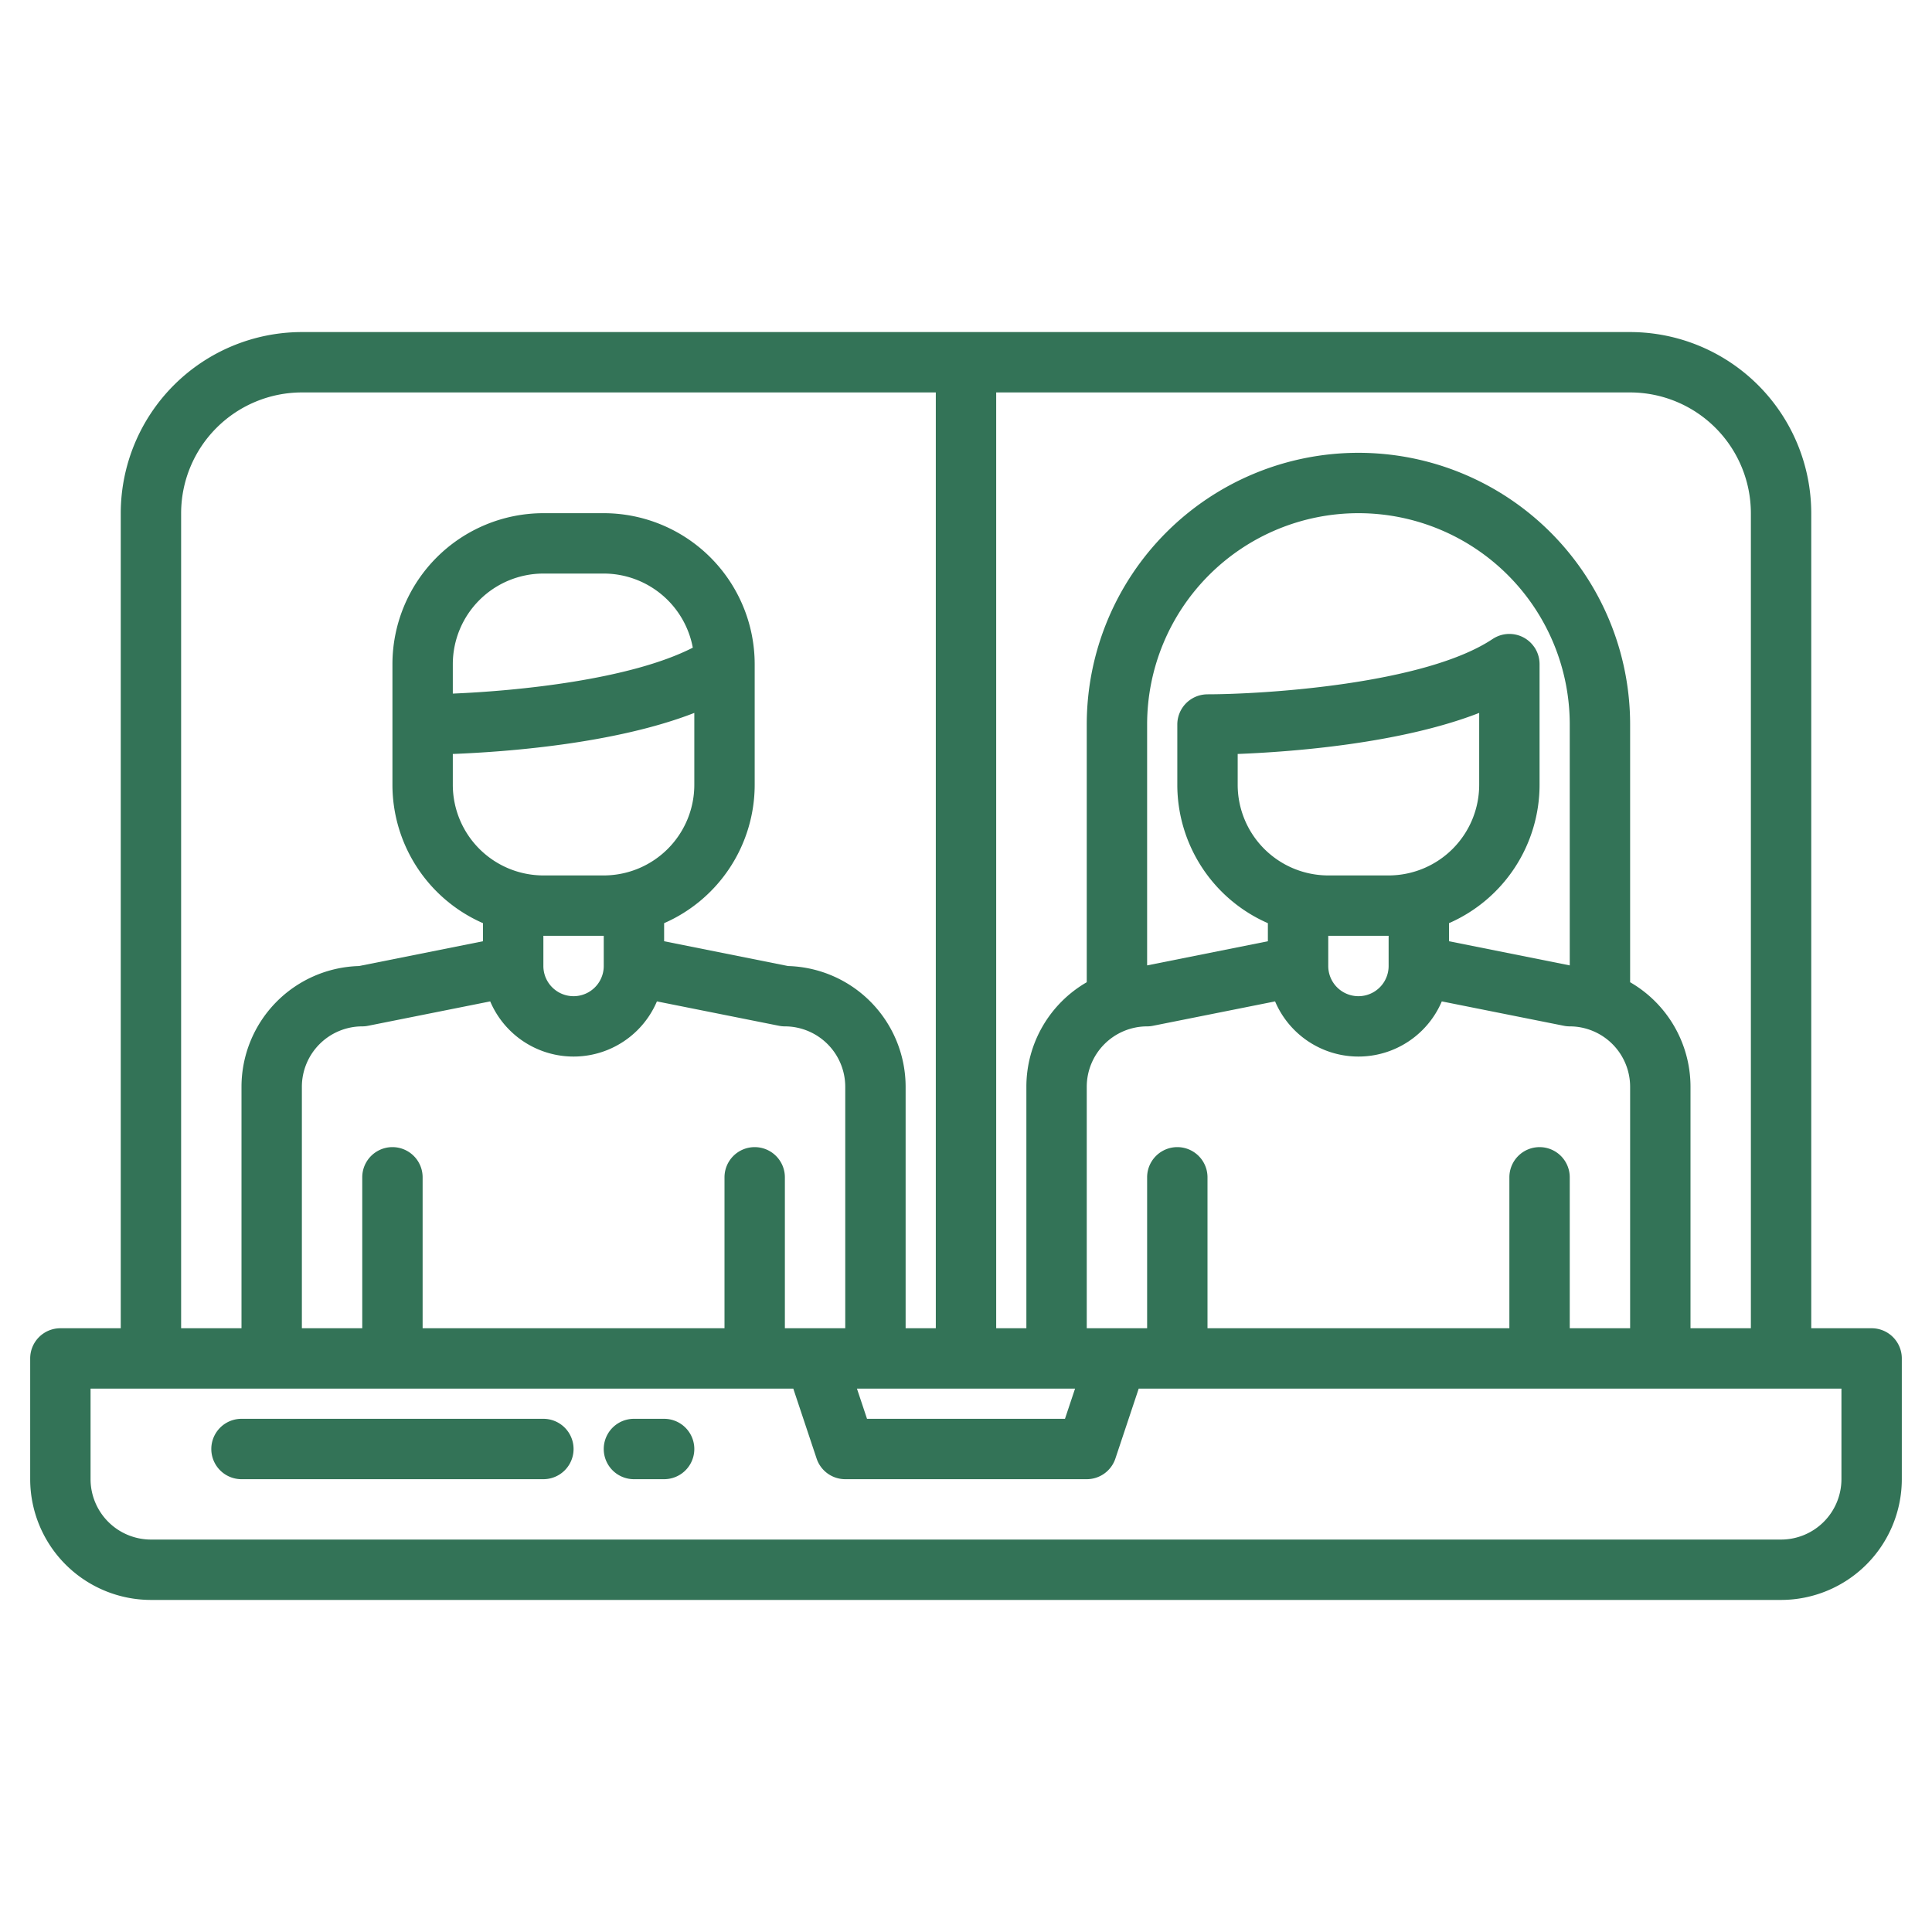 <?xml version="1.0"?>
<svg xmlns="http://www.w3.org/2000/svg" width="512px" height="512px" viewBox="0 0 512 512" class=""><g><g><path d="M496,352H480V136a48.051,48.051,0,0,0-48-48H80a48.051,48.051,0,0,0-48,48V352H16a8,8,0,0,0-8,8v32a32.036,32.036,0,0,0,32,32H472a32.036,32.036,0,0,0,32-32V360A8,8,0,0,0,496,352ZM264,104H432a32.036,32.036,0,0,1,32,32V352H448V288a32.005,32.005,0,0,0-16-27.7V192a72,72,0,0,0-144,0v68.3A32.005,32.005,0,0,0,272,288v64h-8ZM408,304a8,8,0,0,0-8,8v40H320V312a8,8,0,0,0-16,0v40H288V288a16.021,16.021,0,0,1,16-16,7.537,7.537,0,0,0,1.57-.16l32.34-6.46a24,24,0,0,0,44.18,0l32.34,6.46A7.537,7.537,0,0,0,416,272a16.021,16.021,0,0,1,16,16v64H416V312A8,8,0,0,0,408,304Zm-56-72a24.032,24.032,0,0,1-24-24v-8.19c13.89-.54,42.86-2.65,64-10.88V208a24.032,24.032,0,0,1-24,24Zm16,16v8a8,8,0,0,1-16,0v-8Zm16-3.35A40.06,40.06,0,0,0,408,208V176a8.038,8.038,0,0,0-1.34-4.44h-.01a7.992,7.992,0,0,0-11.08-2.22h-.01c-18,12.01-60.65,14.65-75.56,14.66-.09,0-.18.01-.26.01A8,8,0,0,0,312,192v16a40.06,40.06,0,0,0,24,36.65v4.79l-32,6.4V192a56,56,0,0,1,112,0v63.84l-32-6.4ZM284.9,368l-2.67,8H229.77l-2.67-8ZM48,136a32.036,32.036,0,0,1,32-32H248V352h-8V288a32.041,32.041,0,0,0-31.15-31.99L176,249.44v-4.79A40.06,40.06,0,0,0,200,208V176a40.04,40.04,0,0,0-40-40H144a40.04,40.04,0,0,0-40,40v32a40.06,40.06,0,0,0,24,36.65v4.79l-32.85,6.57A32.041,32.041,0,0,0,64,288v64H48ZM200,304a8,8,0,0,0-8,8v40H112V312a8,8,0,0,0-16,0v40H80V288a16.021,16.021,0,0,1,16-16,7.537,7.537,0,0,0,1.57-.16l32.34-6.46a24,24,0,0,0,44.18,0l32.34,6.46A7.537,7.537,0,0,0,208,272a16.021,16.021,0,0,1,16,16v64H208V312A8,8,0,0,0,200,304ZM184,188.93V208a24.032,24.032,0,0,1-24,24H144a24.032,24.032,0,0,1-24-24v-8.19C133.89,199.27,162.86,197.16,184,188.93Zm-64-5.12V176a24.032,24.032,0,0,1,24-24h16a24.043,24.043,0,0,1,23.6,19.64C166.96,180.14,137.2,183.1,120,183.81ZM160,248v8a8,8,0,0,1-16,0v-8ZM488,392a16.021,16.021,0,0,1-16,16H40a16.021,16.021,0,0,1-16-16V368H210.23l6.18,18.53A8,8,0,0,0,224,392h64a8,8,0,0,0,7.59-5.47L301.77,368H488Z" data-original="#000000" class="active-path" data-old_color="#000000" fill="#337357"/><path d="M144,376H64a8,8,0,0,0,0,16h80a8,8,0,0,0,0-16Z" data-original="#000000" class="active-path" data-old_color="#000000" fill="#337357"/><path d="M176,376h-8a8,8,0,0,0,0,16h8a8,8,0,0,0,0-16Z" data-original="#000000" class="active-path" data-old_color="#000000" fill="#337357"/></g></g> </svg>
